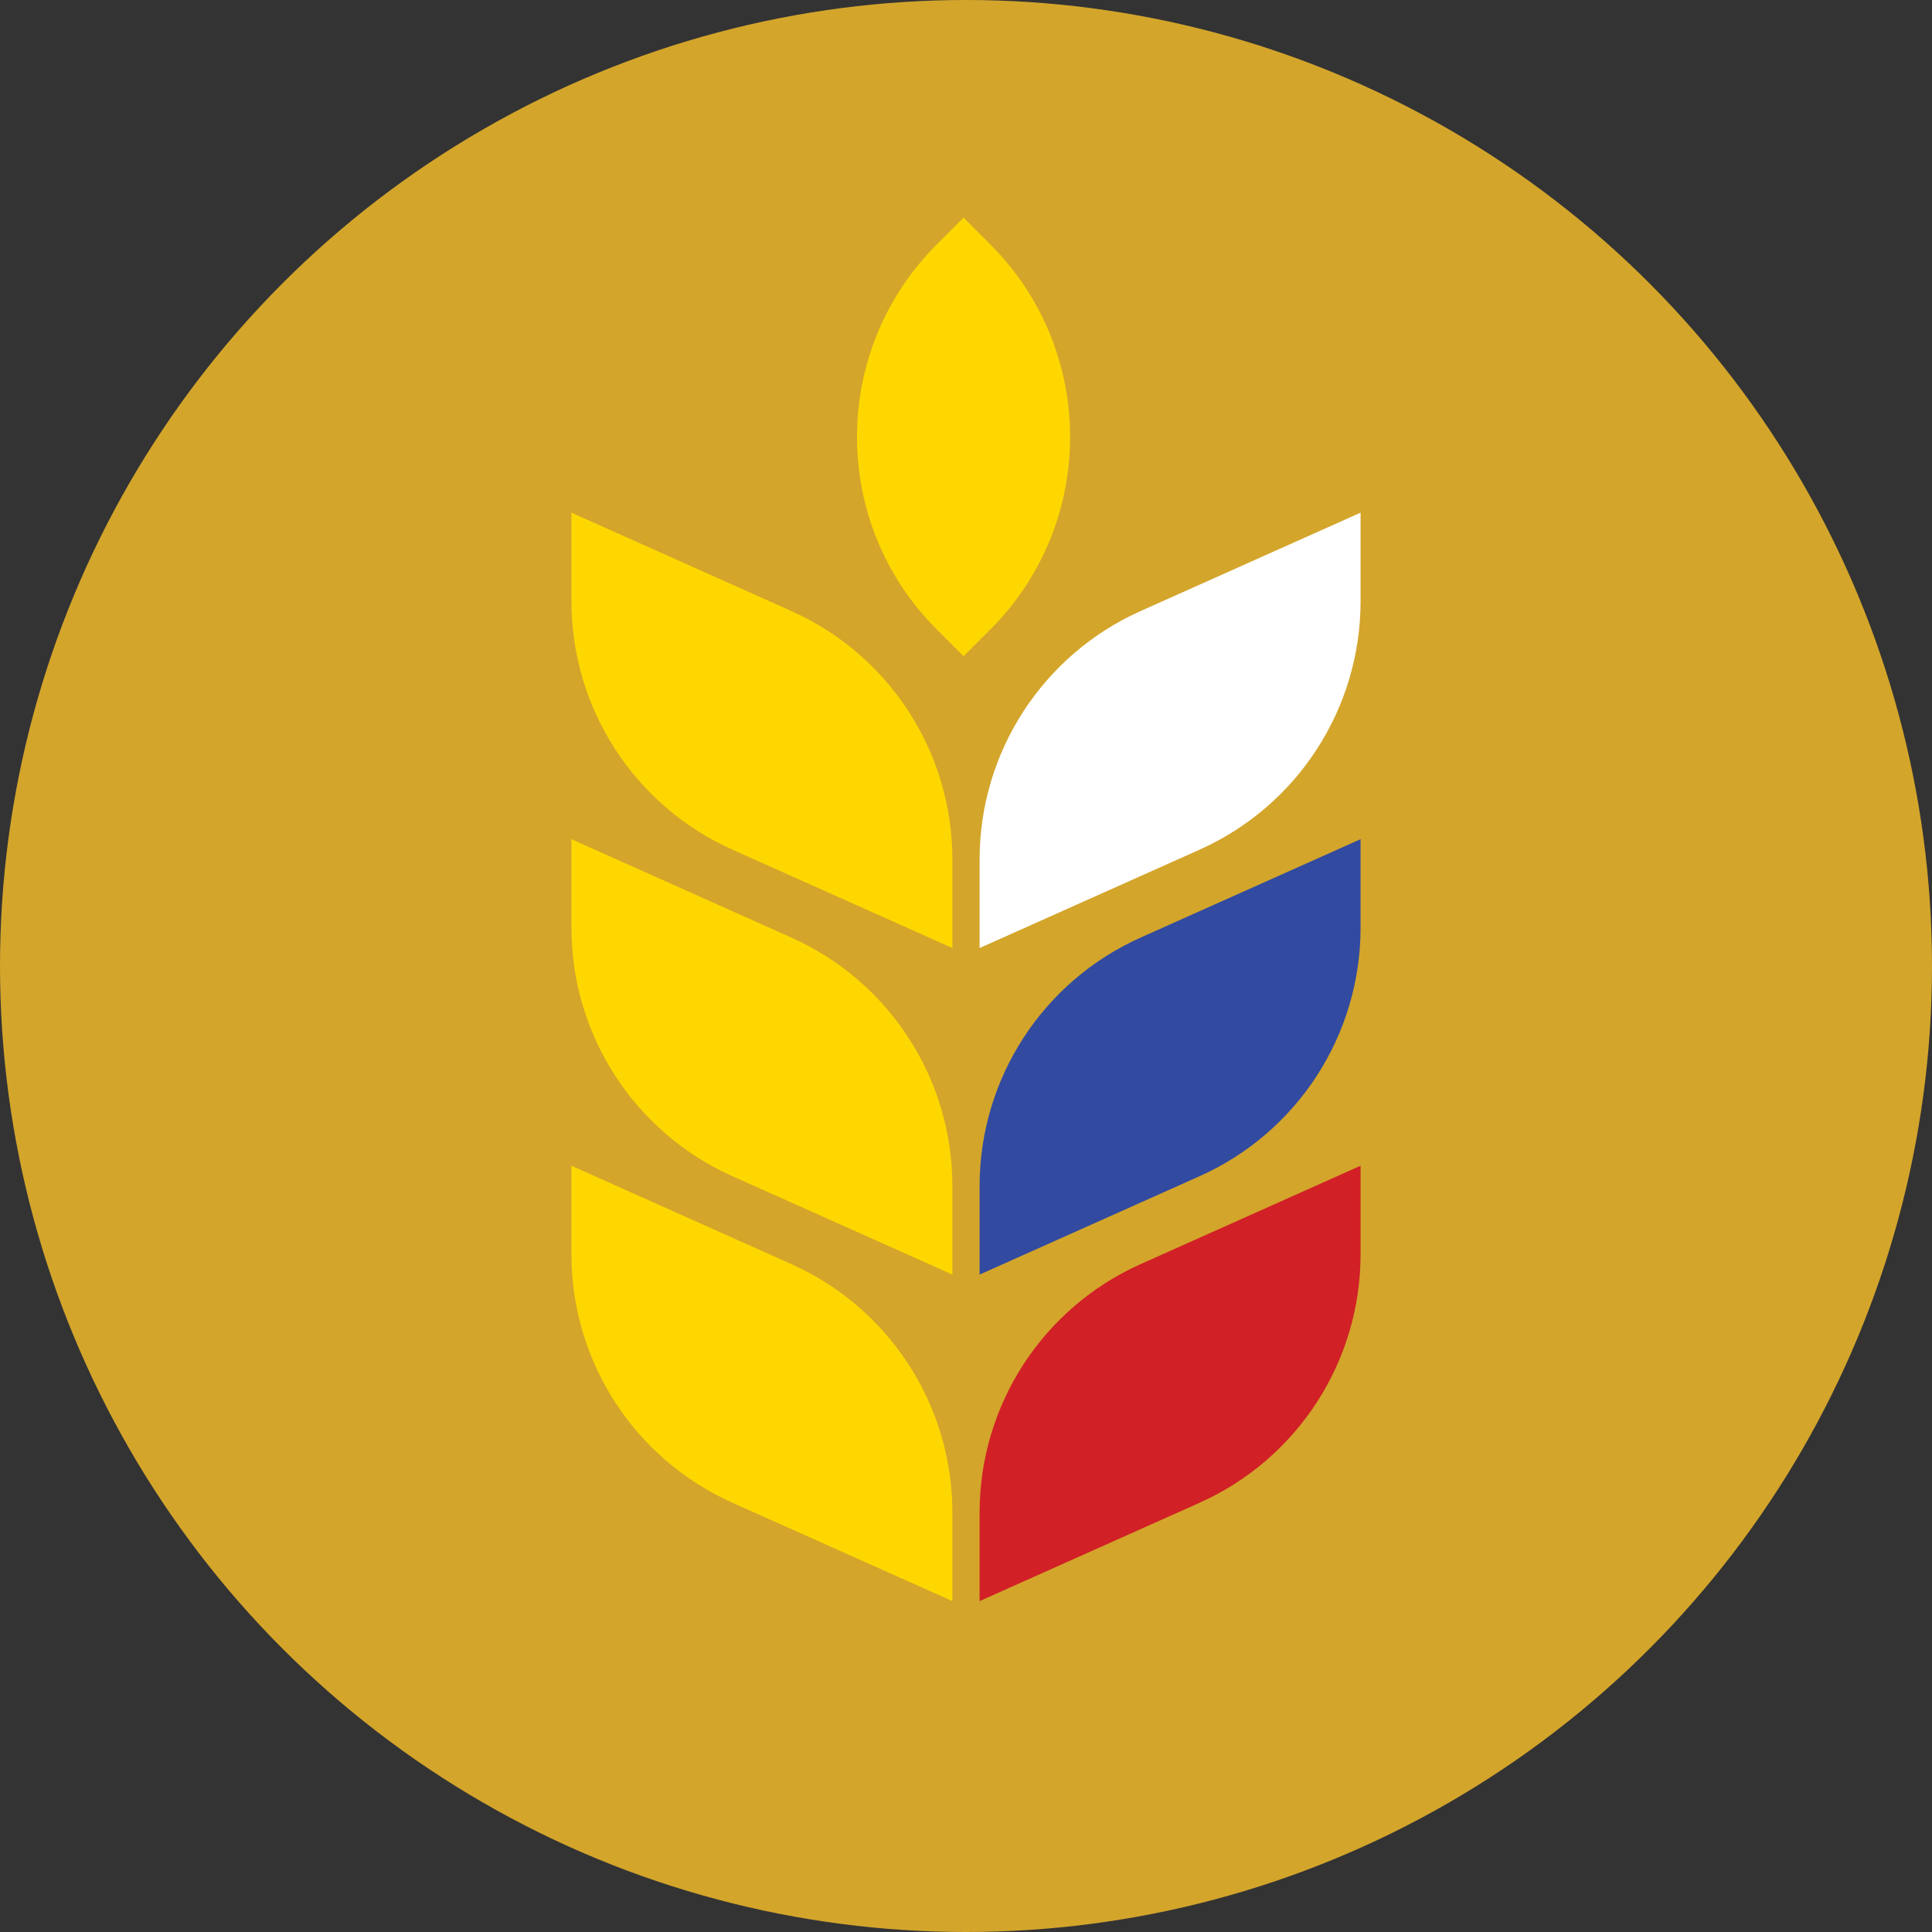 <svg width="71" height="71" viewBox="0 0 71 71" fill="none" xmlns="http://www.w3.org/2000/svg">
<rect x="0" y="0" width="71" height="71" fill="#333333" stroke="none"/>
<circle cx="35.5" cy="35.5" r="35.5" fill="#D3A52B"/>
<path d="M36 31.584C36 27.64 38.318 24.065 41.918 22.455L50 18.84V22.097C50 26.041 47.682 29.616 44.082 31.226L36 34.84V31.584Z" fill="white"/>
<path d="M36 43.584C36 39.64 38.318 36.065 41.918 34.455L50 30.84V34.097C50 38.041 47.682 41.616 44.082 43.226L36 46.84V43.584Z" fill="#324BA0"/>
<path d="M36 55.584C36 51.64 38.318 48.065 41.918 46.455L50 42.84V46.097C50 50.041 47.682 53.616 44.082 55.226L36 58.84V55.584Z" fill="#D12026"/>
<path d="M35 31.584C35 27.64 32.682 24.065 29.082 22.455L21 18.84V22.097C21 26.041 23.318 29.616 26.918 31.226L35 34.84V31.584Z" fill="#FED700"/>
<path d="M35 43.584C35 39.64 32.682 36.065 29.082 34.455L21 30.84V34.097C21 38.041 23.318 41.616 26.918 43.226L35 46.84V43.584Z" fill="#FED700"/>
<path d="M35 55.584C35 51.64 32.682 48.065 29.082 46.455L21 42.84V46.097C21 50.041 23.318 53.616 26.918 55.226L35 58.84V55.584Z" fill="#FED700"/>
<path d="M36.397 8.987C40.302 12.892 40.302 19.224 36.397 23.129L35.41 24.116L34.423 23.129C30.517 19.224 30.517 12.892 34.423 8.987L35.41 8L36.397 8.987Z" fill="#FED700"/>
</svg>
